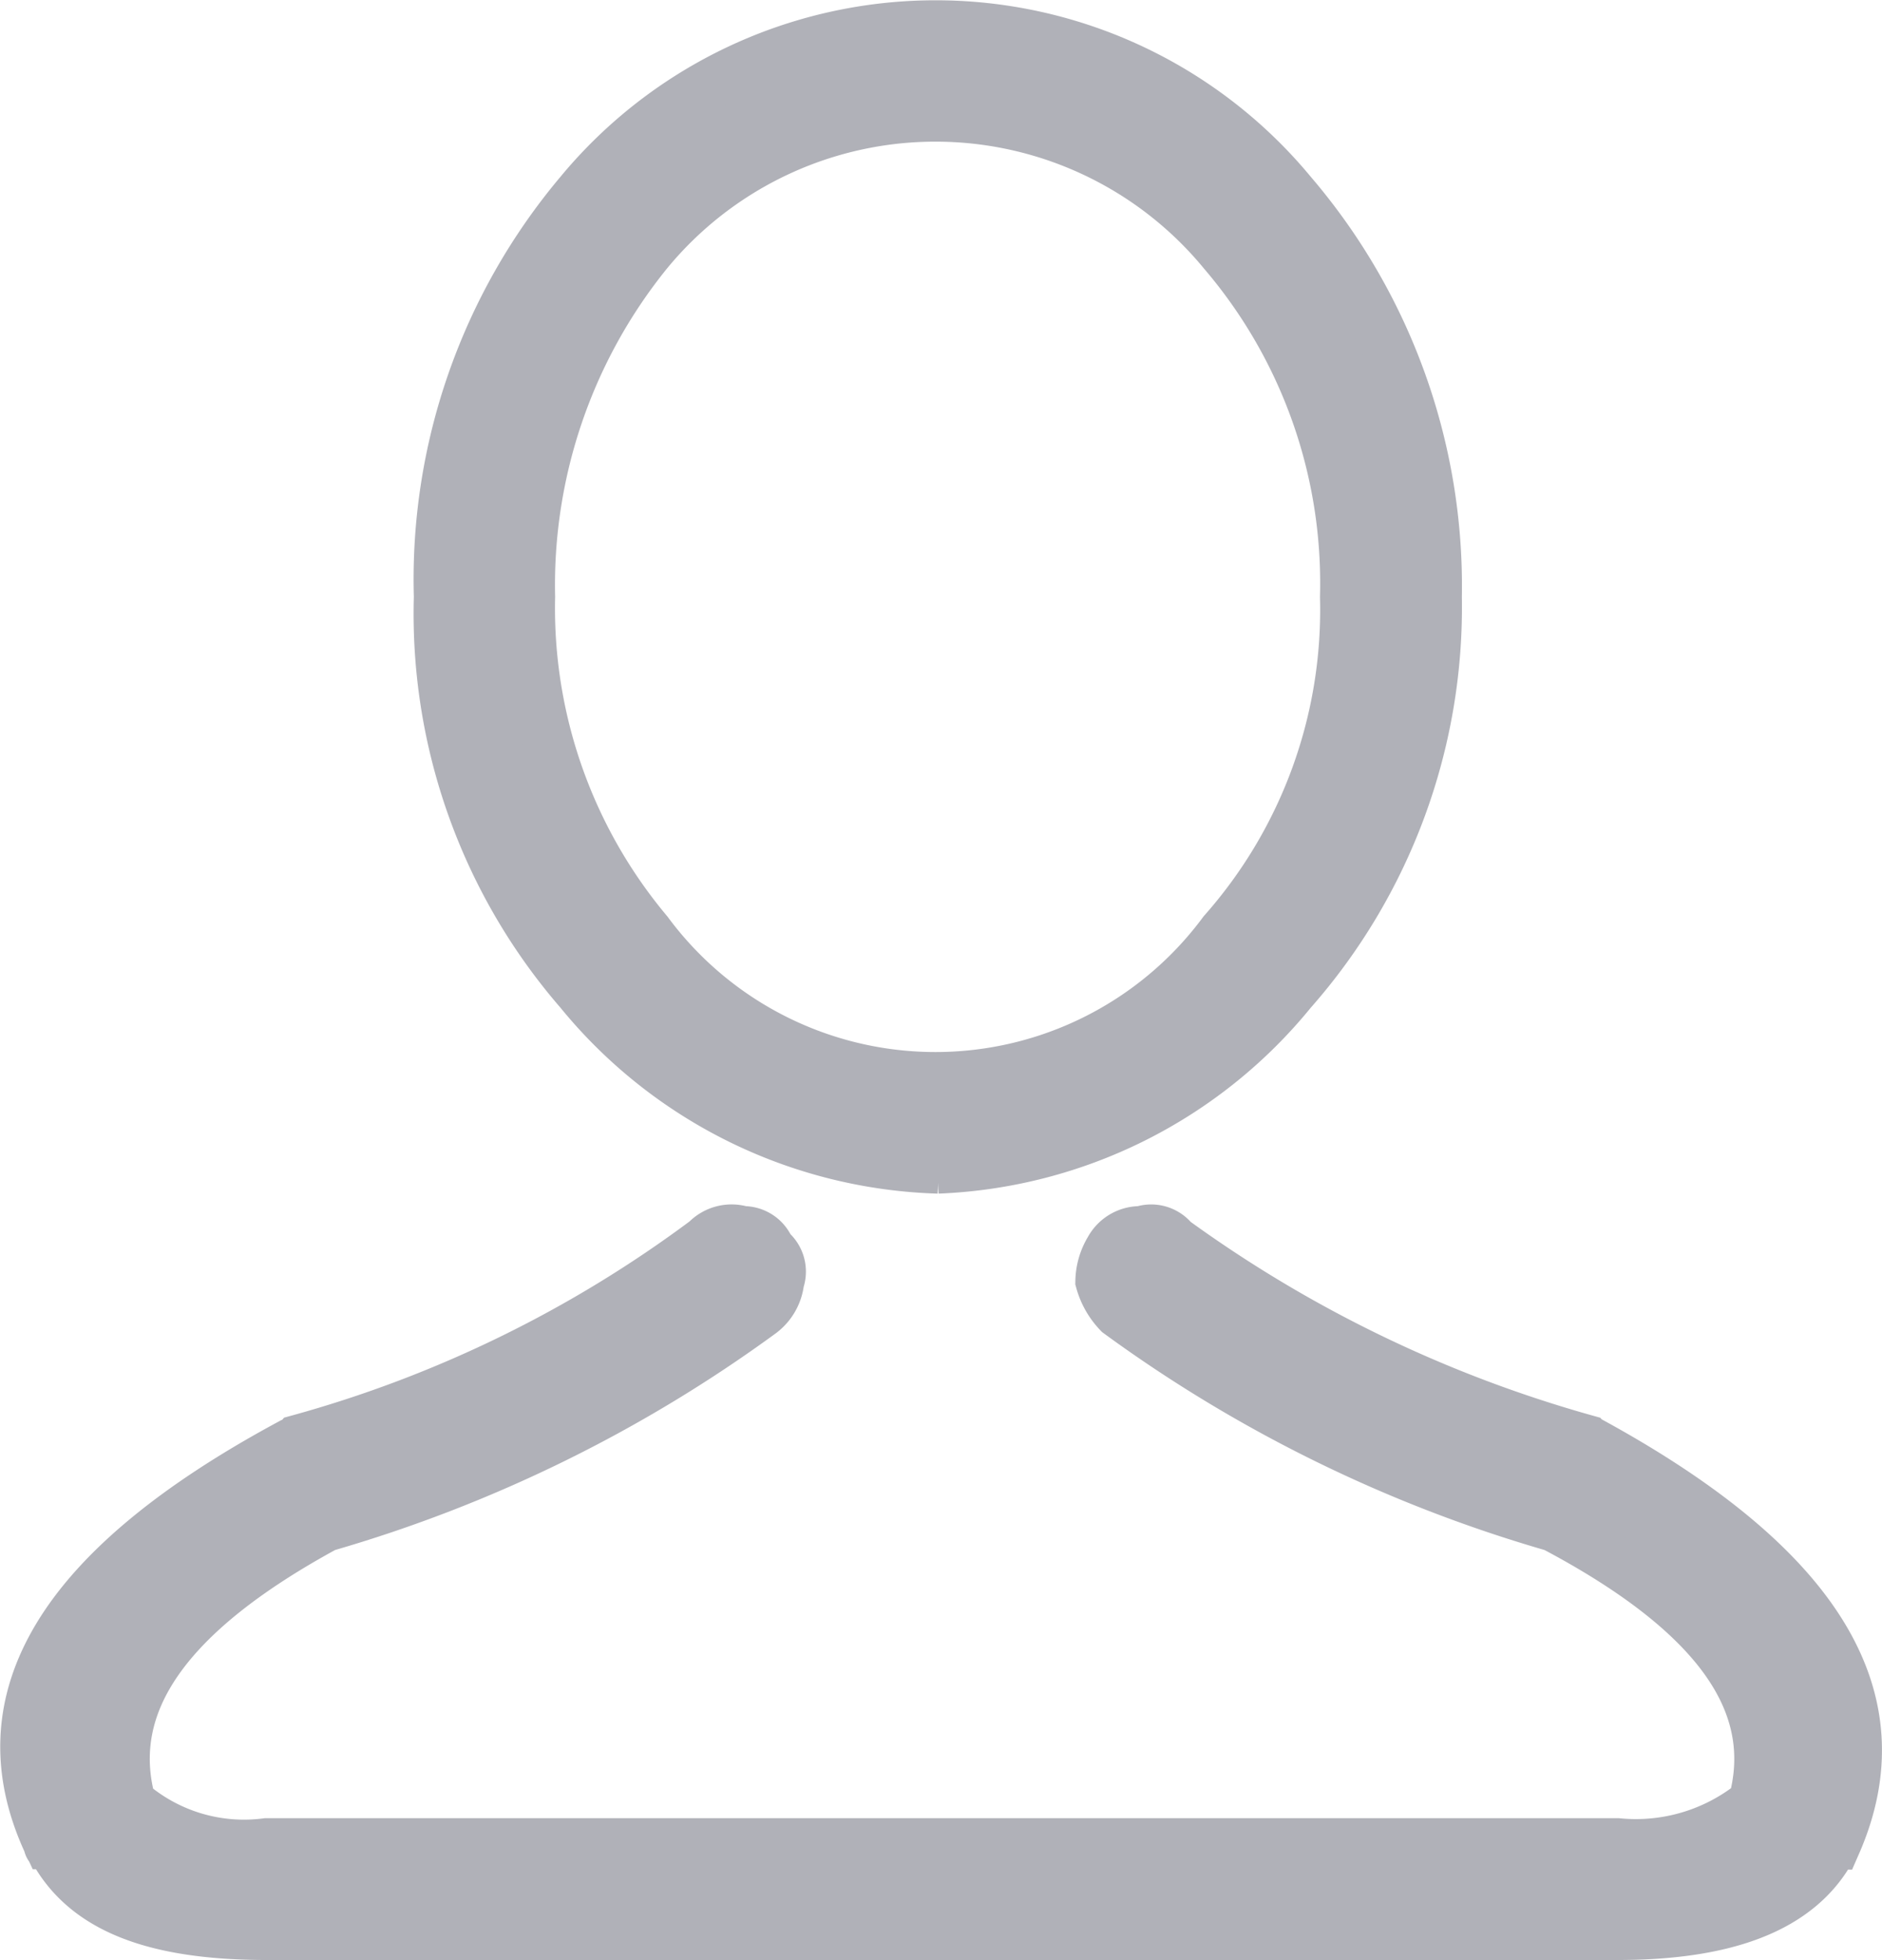 <svg xmlns="http://www.w3.org/2000/svg" width="18.518" height="19.281" viewBox="0 0 18.518 19.281"><defs><style>.a{fill:#b0b1b8;stroke:#b0b1b8;stroke-width:0.5px;}</style></defs><g transform="translate(-29.824 -9.75)"><path class="a" d="M247.108,21.242a4.728,4.728,0,0,0,3.48-1.74,5.71,5.71,0,0,0,1.428-3.881,5.938,5.938,0,0,0-1.428-3.971,4.542,4.542,0,0,0-7,0,5.9,5.9,0,0,0-1.384,3.971,5.671,5.671,0,0,0,1.384,3.881,4.734,4.734,0,0,0,3.524,1.74Zm-2.855-9.011a3.67,3.67,0,0,1,5.667,0,5.008,5.008,0,0,1,1.2,3.39,4.783,4.783,0,0,1-1.2,3.3,3.525,3.525,0,0,1-5.667,0,4.962,4.962,0,0,1-1.159-3.3,5.2,5.2,0,0,1,1.159-3.39Z" transform="translate(-208.058)"/><path class="a" d="M45.518,630.315a.134.134,0,0,1-.088-.046,12.765,12.765,0,0,1-4.061-1.962.276.276,0,0,0-.312-.09.34.34,0,0,0-.312.178.625.625,0,0,0-.09.31.727.727,0,0,0,.178.312,13.678,13.678,0,0,0,4.283,2.1c1.606.849,2.231,1.74,1.962,2.721a1.843,1.843,0,0,1-1.338.4H32.446a1.712,1.712,0,0,1-1.338-.4c-.268-.981.356-1.872,1.918-2.721a13.7,13.7,0,0,0,4.283-2.1.449.449,0,0,0,.178-.312.272.272,0,0,0-.09-.31.276.276,0,0,0-.268-.178.345.345,0,0,0-.356.09,12.062,12.062,0,0,1-4.015,1.962.136.136,0,0,1-.09.046c-2.229,1.205-3.032,2.5-2.363,3.925a.044.044,0,0,0,.044.046c.312.581.983.847,2.1.847H45.74c1.071,0,1.784-.266,2.1-.847a.045.045,0,0,1,.046-.046c.625-1.426-.178-2.719-2.365-3.925Z" transform="translate(0 -606.352)"/></g></svg>